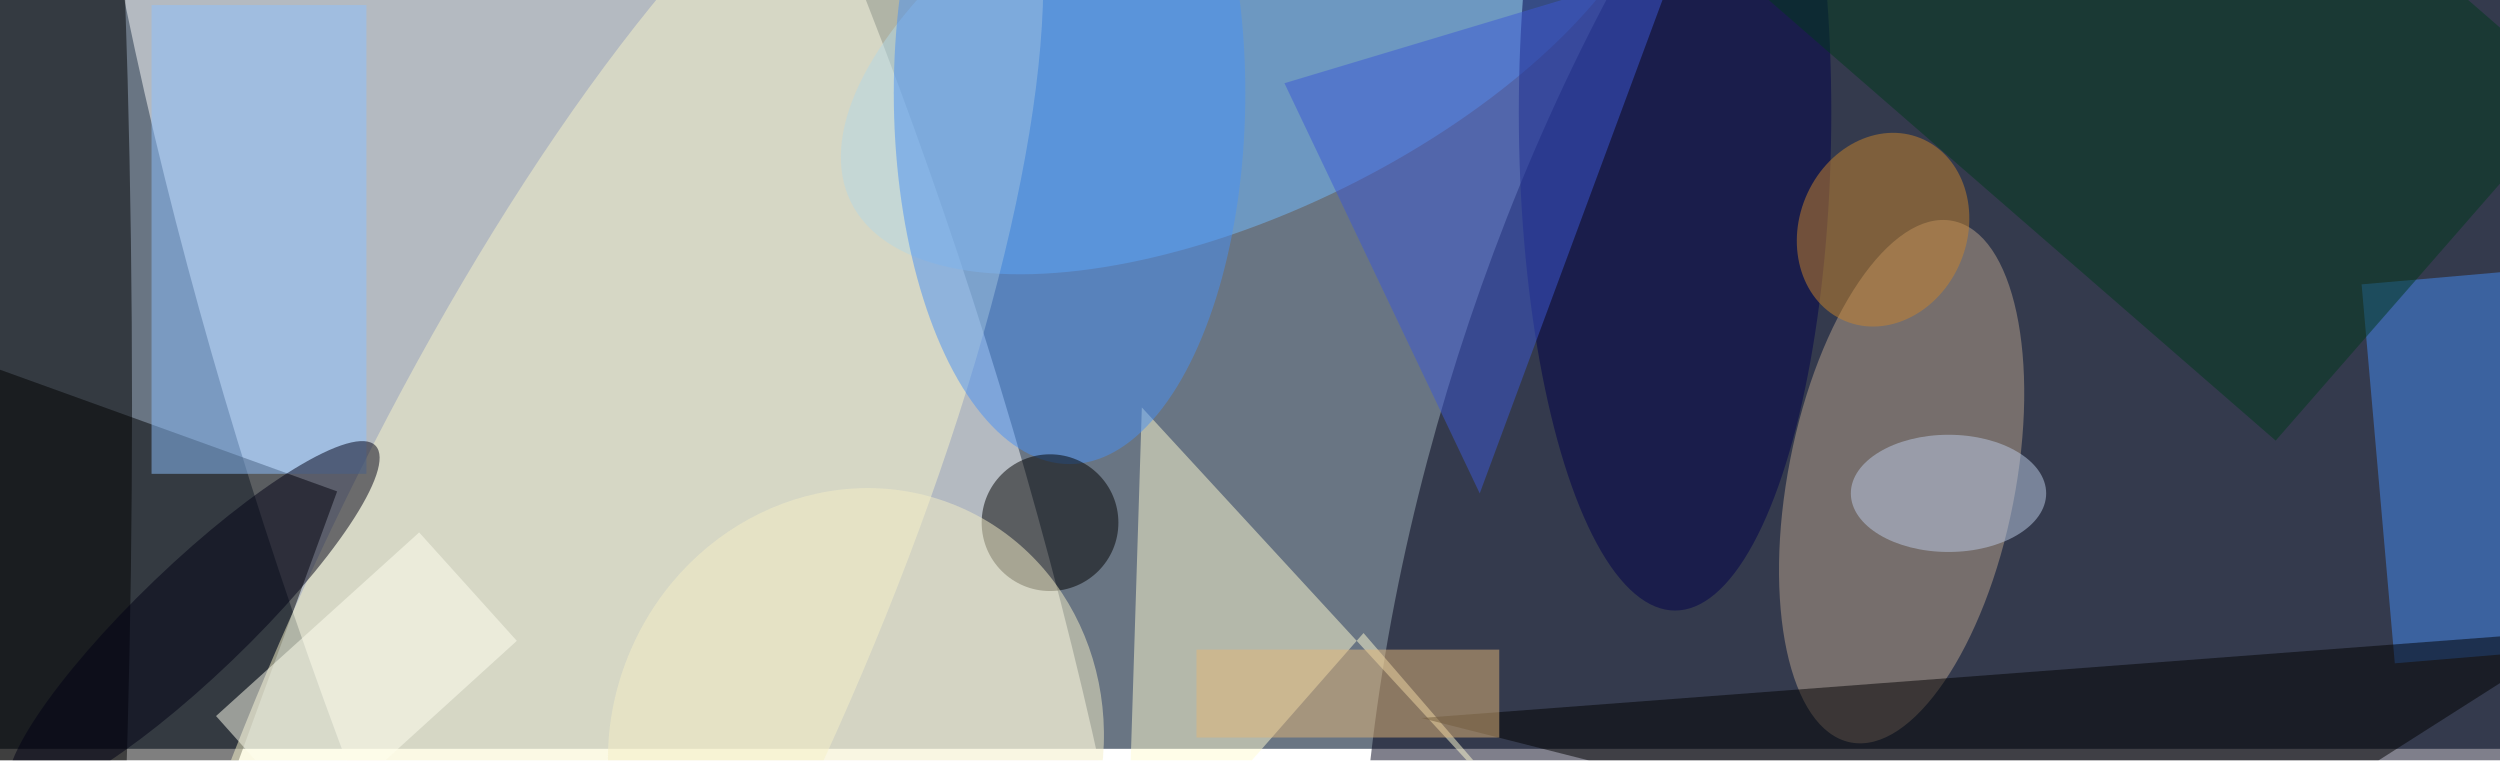 <svg xmlns="http://www.w3.org/2000/svg" viewBox="0 0 641 195"><filter id="b"><feGaussianBlur stdDeviation="12" /></filter><path fill="#697583" d="M0 0h641v192H0z"/><g filter="url(#b)" transform="translate(1.3 1.3) scale(2.504)" fill-opacity=".5"><ellipse fill="#fff" rx="1" ry="1" transform="matrix(-44.416 -137.256 36.233 -11.725 62.8 41.7)"/><ellipse fill="#000019" rx="1" ry="1" transform="rotate(-71.4 137.6 -117) scale(115.444 57.675)"/><path d="M16.8 96.8l-34.7-12.6 17-47L34 49.8z"/><ellipse cy="41" rx="13" ry="128"/><ellipse fill="#72bcff" rx="1" ry="1" transform="matrix(-9.224 -18.802 41.095 -20.16 127.7 0)"/><ellipse fill="#b9a38d" rx="1" ry="1" transform="matrix(-5.224 26.702 -11.414 -2.233 194.2 48.8)"/><ellipse fill="#f9f4ca" rx="1" ry="1" transform="rotate(-64.9 82.3 -11) scale(98.918 27.862)"/><path fill="#fffdd2" d="M116.4 41.2L114.8 92l24.3-27.7L160.4 89z"/><path fill="#428bf3" d="M265.3 26.5l3.4 38.9-24 2-3.4-38.8z"/><ellipse fill="#00004a" cx="171" cy="11" rx="16" ry="51"/><path fill="#8dc0ff" d="M15 0h22v48H15z"/><path fill="#00391d" d="M232.5 44.6L170.6-9.2l30.9-35.4 61.9 53.8z"/><ellipse fill="#4991f4" cx="109" cy="9" rx="18" ry="38"/><ellipse cx="107" cy="53" rx="7" ry="7"/><path d="M264 64l-44 28-75-19z"/><ellipse fill="#f5efc6" rx="1" ry="1" transform="rotate(113.6 18.7 66.5) scale(26.782 25.116)"/><ellipse fill="#c9852d" rx="1" ry="1" transform="matrix(7.936 3.286 -3.874 9.355 192.3 23)"/><path fill="#3c58d4" d="M151 50L131 8l40-12z"/><ellipse fill="#000015" rx="1" ry="1" transform="rotate(-43.8 88 7.5) scale(25.828 5.708)"/><path fill="#e2b779" d="M122 66h31v9h-31z"/><ellipse fill="#bdcce6" cx="199" cy="50" rx="10" ry="6"/><path fill="ivory" d="M31.6 84l-10-11.2L42.4 54l10 11.1z"/></g></svg>